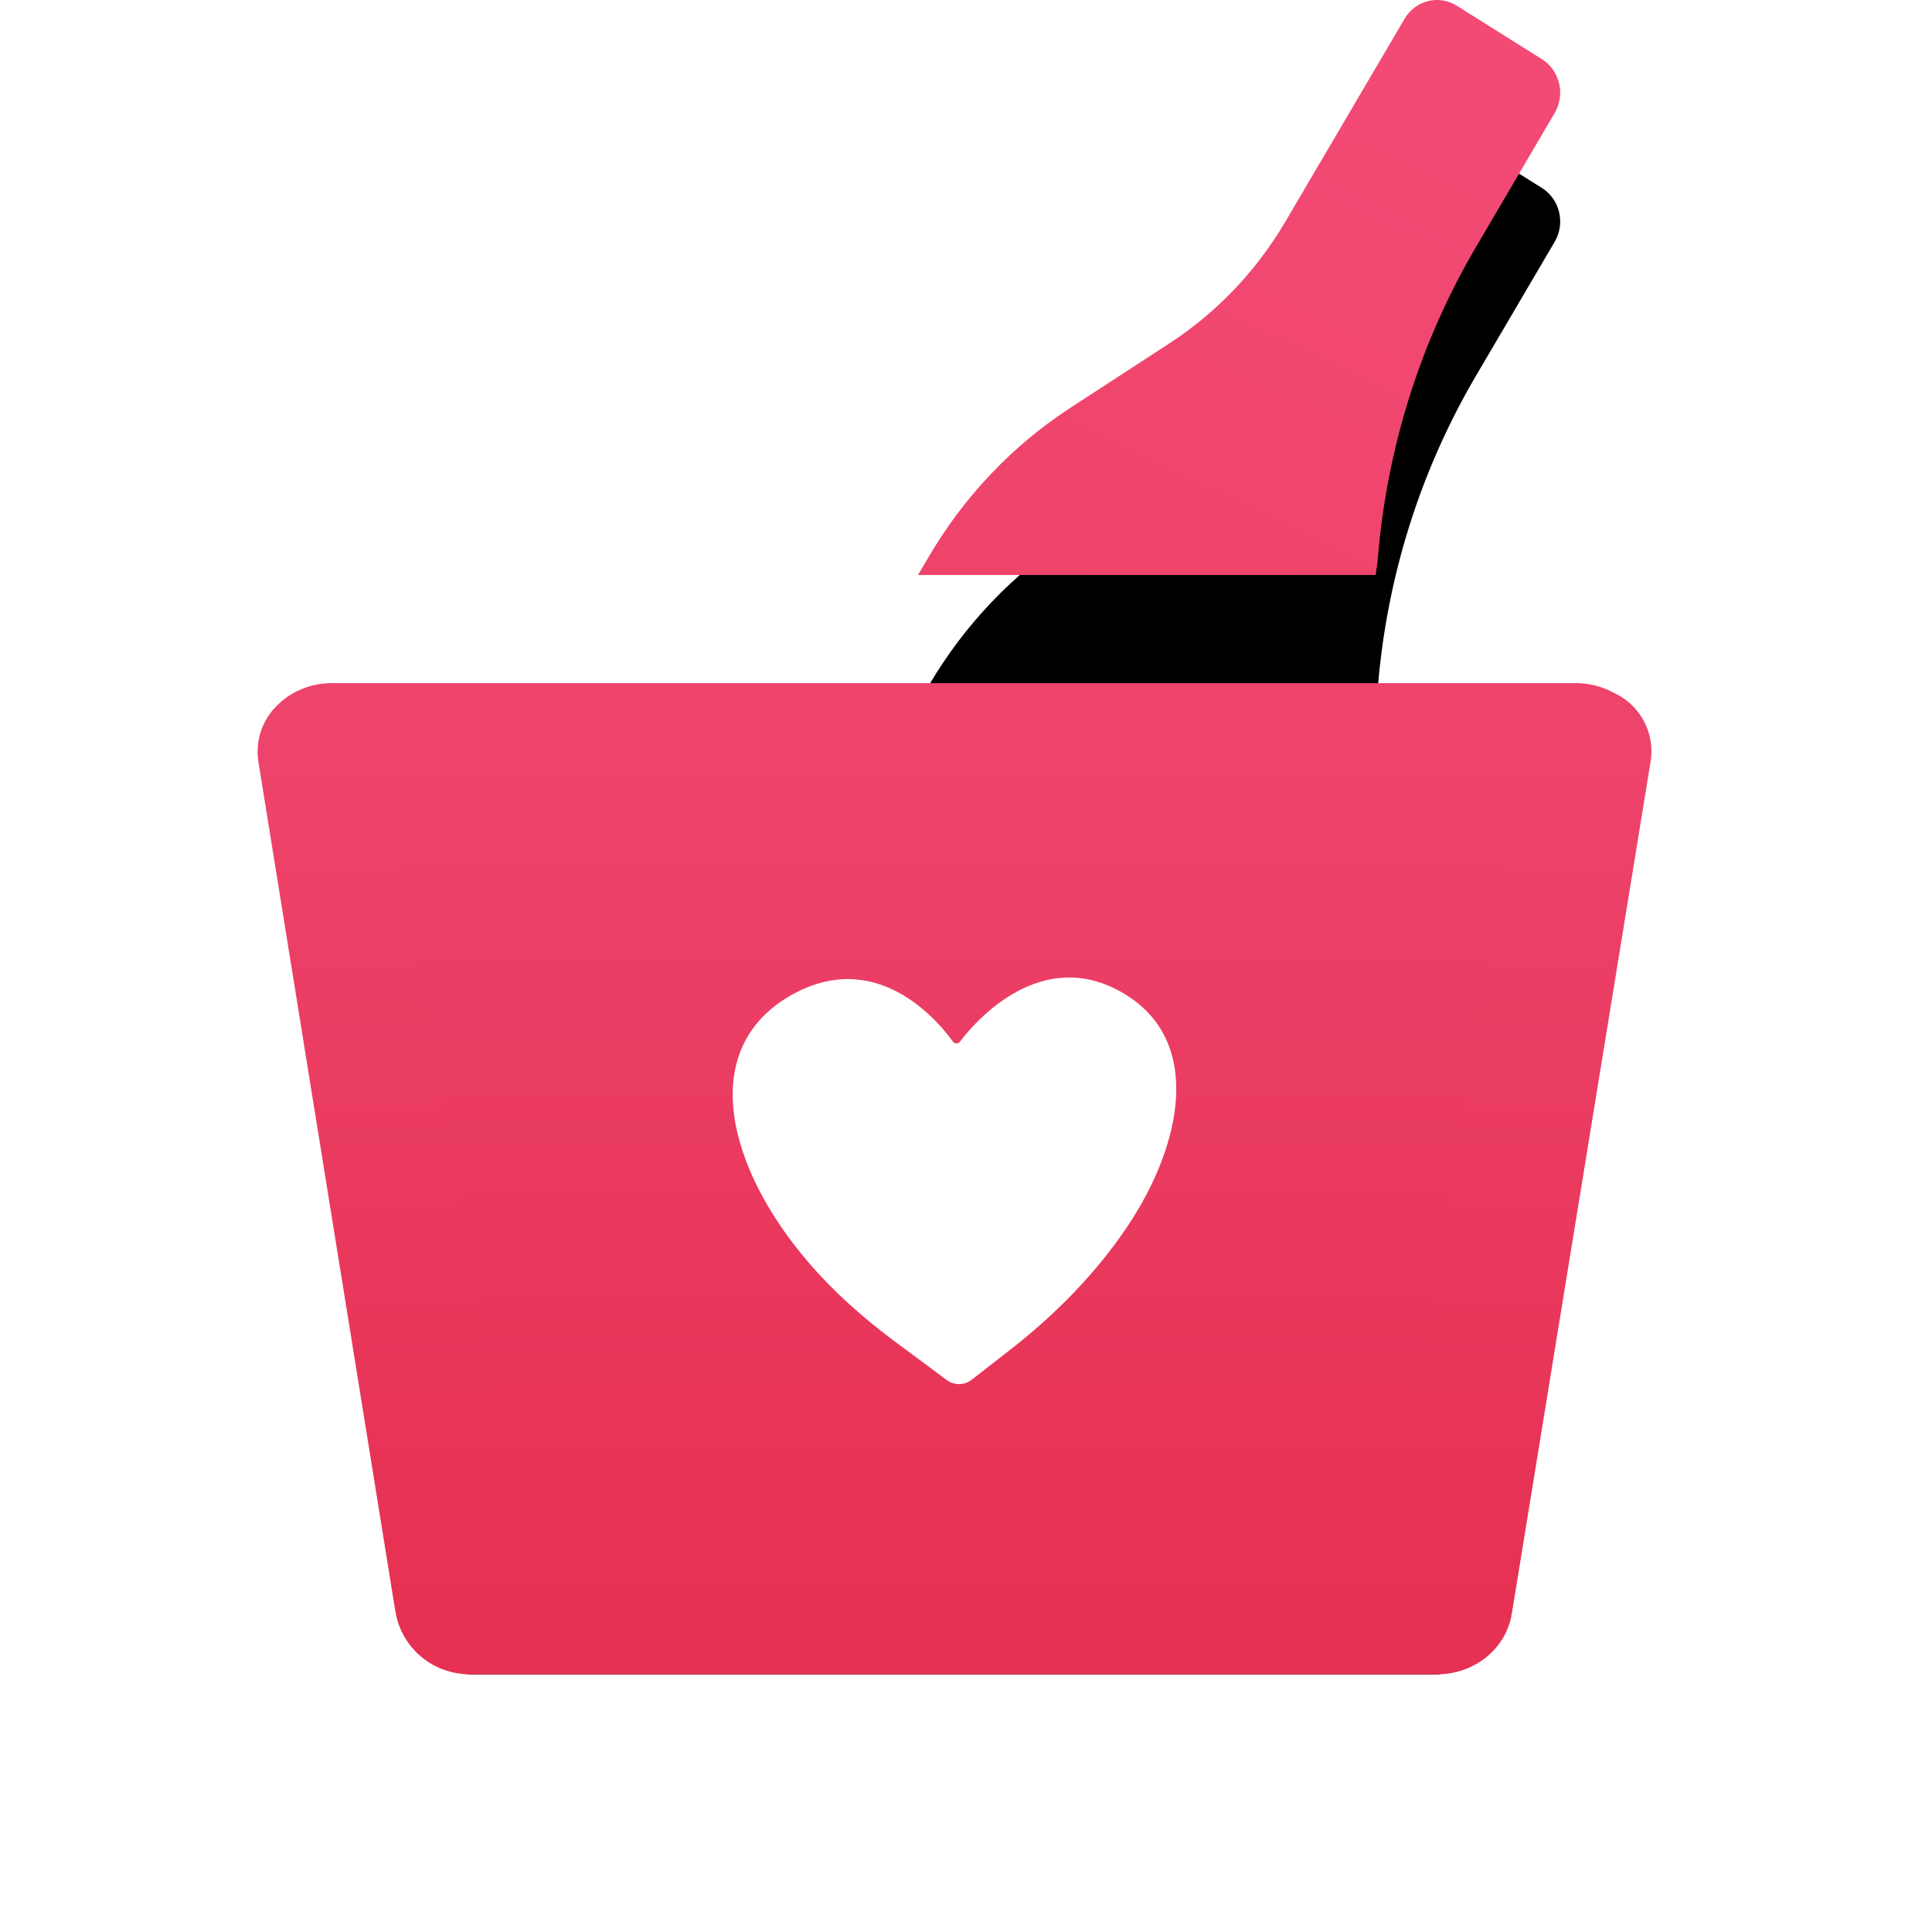 <svg xmlns="http://www.w3.org/2000/svg" xmlns:xlink="http://www.w3.org/1999/xlink" width="30" height="30" viewBox="0 0 30 30">
    <defs>
        <linearGradient id="alby5v7nic" x1="50%" x2="-66.309%" y1="9.913%" y2="228.329%">
            <stop offset="0%" stop-color="#F24A74"/>
            <stop offset="100%" stop-color="#E9385B"/>
        </linearGradient>
        <linearGradient id="orlaj7u6qg" x1="50%" x2="50%" y1="0%" y2="100%">
            <stop offset="0%" stop-color="#EE436B"/>
            <stop offset="48.675%" stop-color="#EA3A5F"/>
            <stop offset="100%" stop-color="#E63152"/>
        </linearGradient>
        <linearGradient id="mx3k4wg1ff" x1="50%" x2="50%" y1="0%" y2="100%">
            <stop offset="0%" stop-color="#EE436B"/>
            <stop offset="100%" stop-color="#E63152"/>
        </linearGradient>
        <filter id="bosaaqrdha" width="240.4%" height="256.8%" x="-70.2%" y="-56%" filterUnits="objectBoundingBox">
            <feOffset dy="2" in="SourceAlpha" result="shadowOffsetOuter1"/>
            <feGaussianBlur in="shadowOffsetOuter1" result="shadowBlurOuter1" stdDeviation="2"/>
            <feColorMatrix in="shadowBlurOuter1" values="0 0 0 0 0.878 0 0 0 0 0.141 0 0 0 0 0.251 0 0 0 0.25 0"/>
        </filter>
        <filter id="qj7yav9gsd" width="161.9%" height="189.7%" x="-31.5%" y="-37.4%" filterUnits="objectBoundingBox">
            <feMorphology in="SourceAlpha" operator="dilate" radius="1" result="shadowSpreadOuter1"/>
            <feOffset dy="1" in="shadowSpreadOuter1" result="shadowOffsetOuter1"/>
            <feGaussianBlur in="shadowOffsetOuter1" result="shadowBlurOuter1" stdDeviation="1.5"/>
            <feComposite in="shadowBlurOuter1" in2="SourceAlpha" operator="out" result="shadowBlurOuter1"/>
            <feColorMatrix in="shadowBlurOuter1" values="0 0 0 0 0.878 0 0 0 0 0.141 0 0 0 0 0.251 0 0 0 0.25 0"/>
        </filter>
        <path id="trlsfxqcsb" d="M16.395 8.677c.138-1.714.66-3.372 1.524-4.842l1.221-2.079c.17-.287.082-.662-.197-.837l-1.322-.83c-.28-.175-.643-.084-.812.205l-1.85 3.148c-.451.766-1.068 1.414-1.804 1.892l-1.538 1.001c-.89.58-1.64 1.367-2.188 2.298l-.174.296h7.106c.01-.085.028-.167.034-.252"/>
        <path id="ag4vr863me" d="M19.464 11.607c.088 0 .136.04.179.06l-2.156 13.237c-.005.033-.067.096-.173.096H2.304c-.103 0-.167-.063-.178-.139L0 11.671c.021-.024.067-.064.155-.064h19.309"/>
    </defs>
    <g fill="none" fill-rule="evenodd">
        <g>
            <g>
                <g>
                    <g transform="translate(-585 -362) translate(570 354) translate(20 8)">
                        <use fill="#000" filter="url(#bosaaqrdha)" xlink:href="#trlsfxqcsb"/>
                        <use fill="url(#alby5v7nic)" xlink:href="#trlsfxqcsb"/>
                    </g>
                    <g stroke-linejoin="round" transform="translate(-585 -362) translate(570 354) translate(20 8)">
                        <use fill="#000" filter="url(#qj7yav9gsd)" xlink:href="#ag4vr863me"/>
                        <use fill="url(#orlaj7u6qg)" stroke="url(#mx3k4wg1ff)" stroke-width="2" xlink:href="#ag4vr863me"/>
                    </g>
                    <path fill="#FFF" d="M12.432 15.416c-1.256-.73-2.274.425-2.525.758-.028.038-.082.037-.11 0-.241-.335-1.204-1.481-2.534-.708-1.435.835-.973 2.67.298 4.144.392.456.845.856 1.327 1.215l.813.604c.116.086.274.084.387-.004l.652-.508c.671-.531 1.277-1.148 1.757-1.859.861-1.276 1.2-2.907-.065-3.642" transform="translate(-585 -362) translate(570 354) translate(20 8)"/>
                </g>
            </g>
        </g>
    </g>
</svg>
